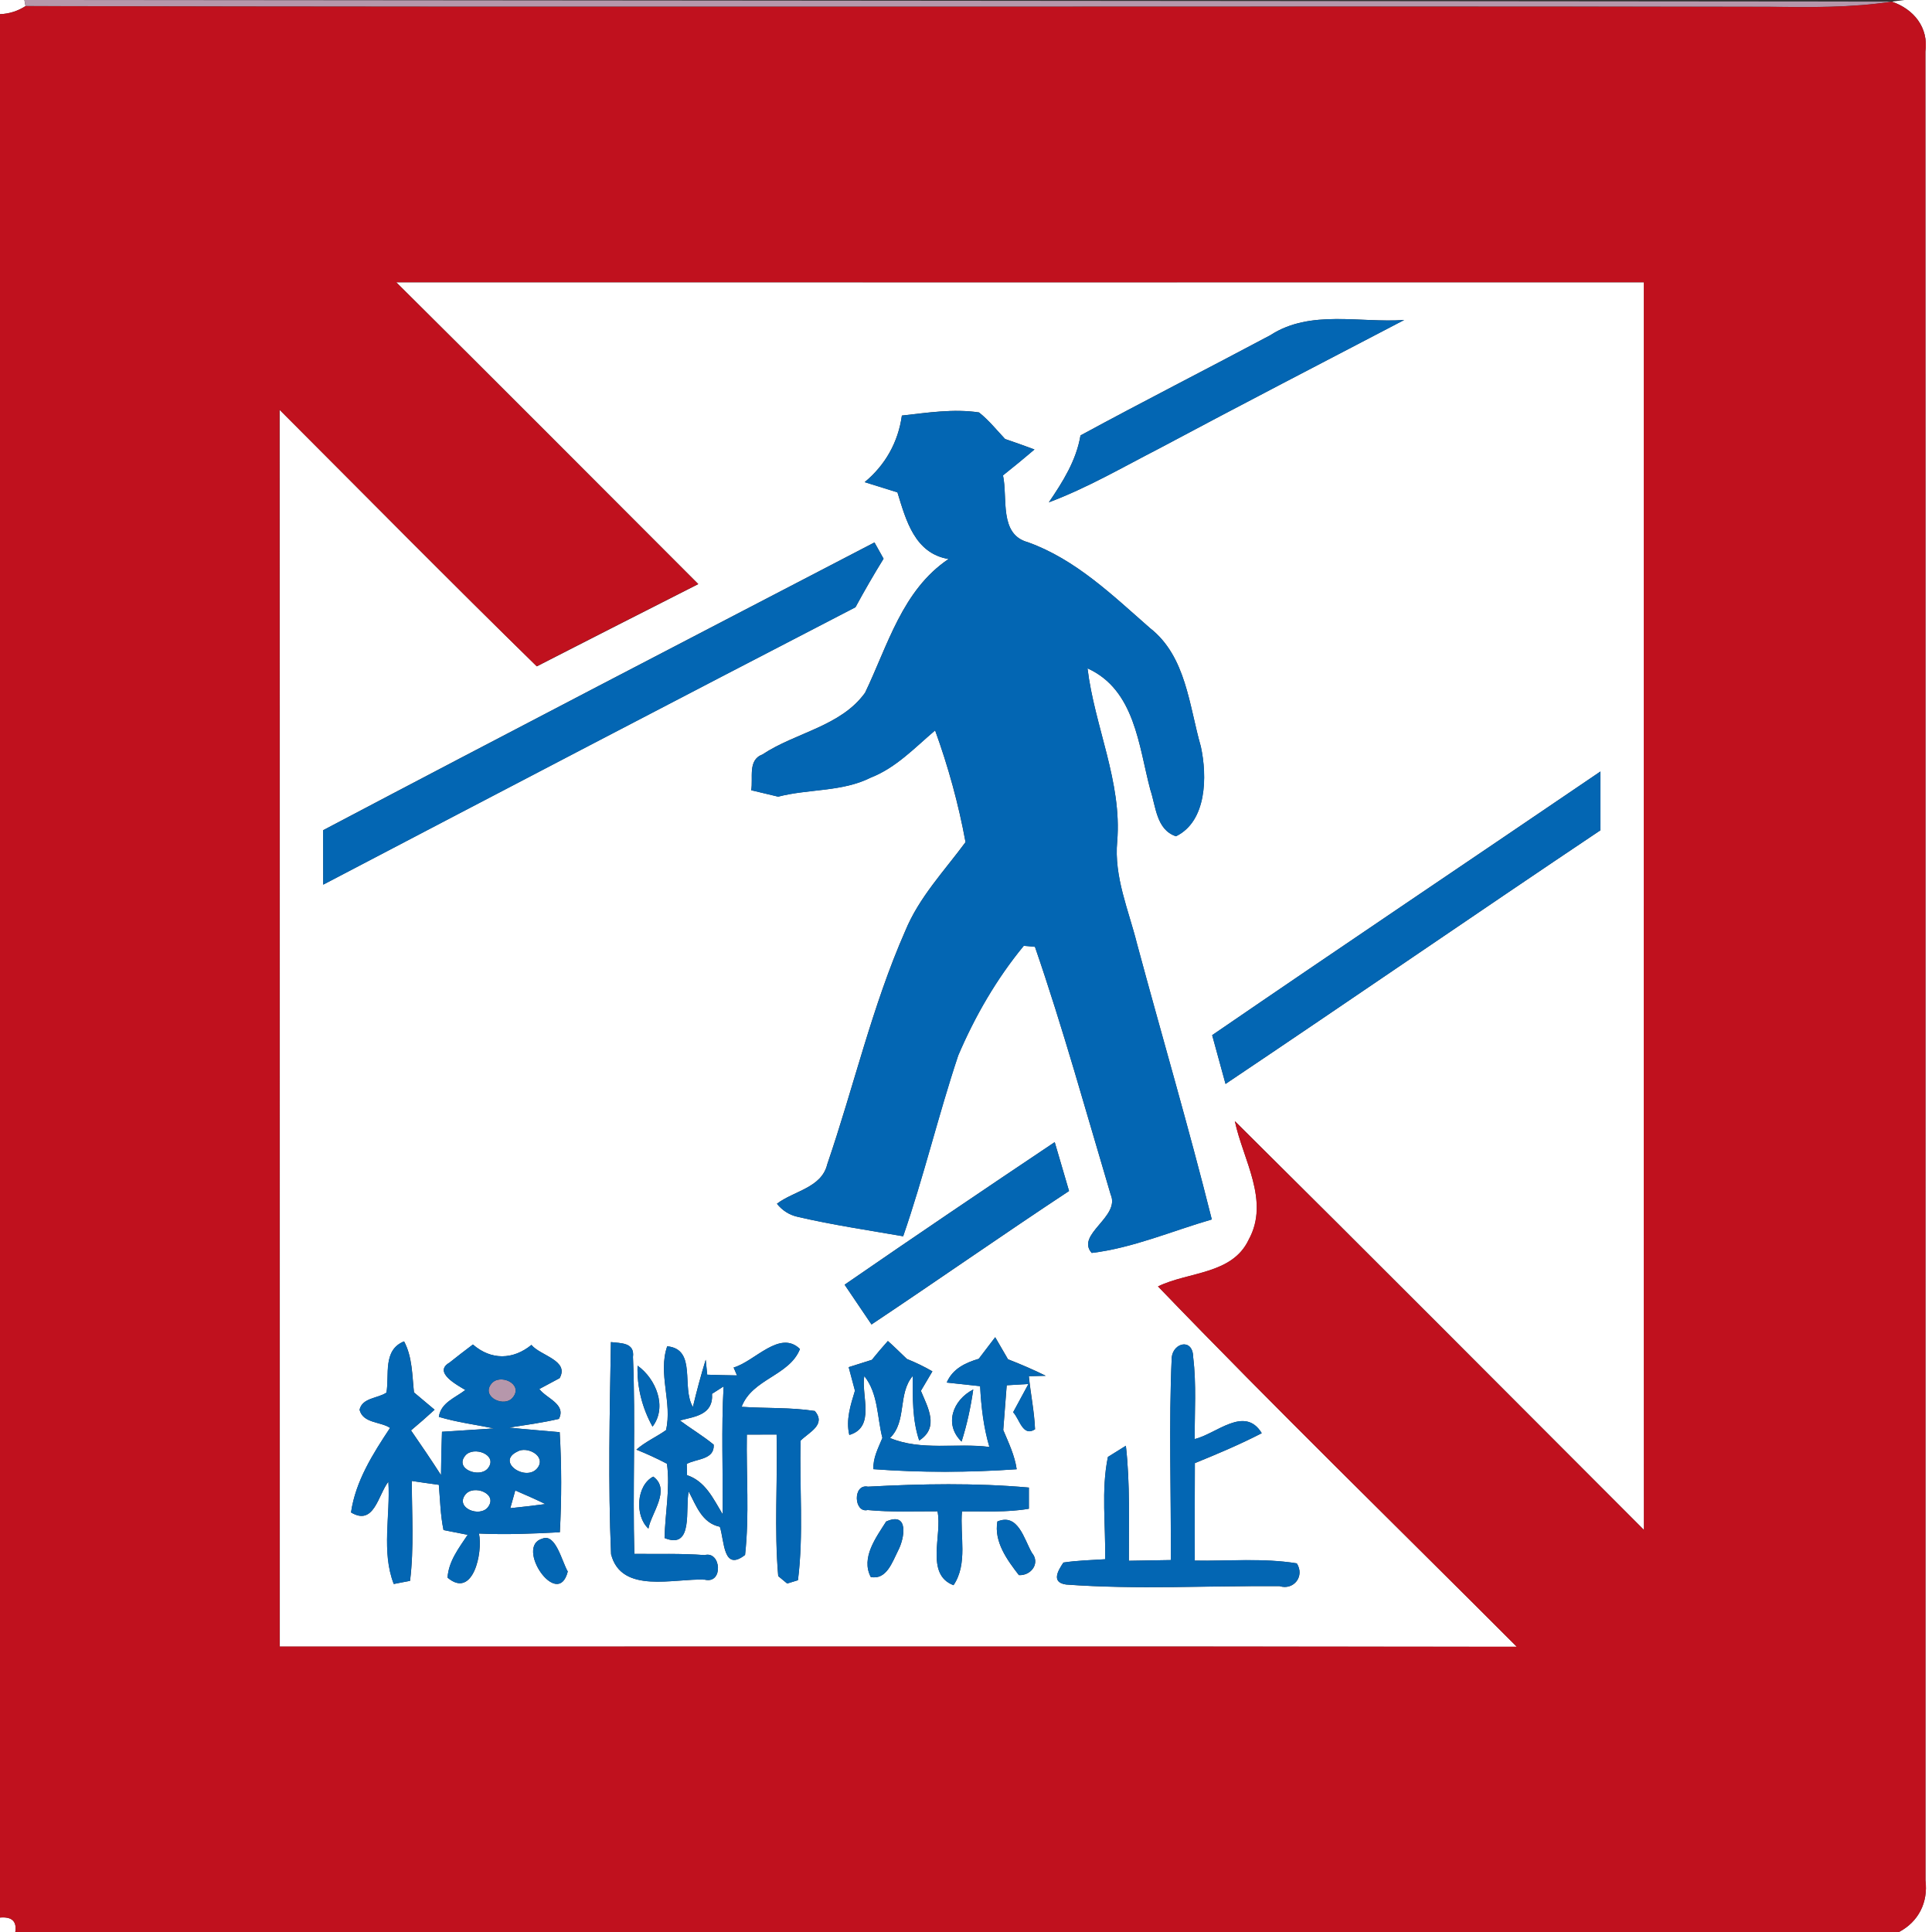 <?xml version="1.0" encoding="utf-8"?>
<!-- Generated by IcoMoon.io -->
<!DOCTYPE svg PUBLIC "-//W3C//DTD SVG 1.1//EN" "http://www.w3.org/Graphics/SVG/1.1/DTD/svg11.dtd">
<svg version="1.1" xmlns="http://www.w3.org/2000/svg" xmlns:xlink="http://www.w3.org/1999/xlink" width="24" height="24" viewBox="0 0 24 24">
<rect x="0" y="0" width="24" height="24" fill="#333333" stroke="none"/>
<path fill="#fff" d="M0 0h0.303l0.014 0.076c-0.097 0.062-0.203 0.096-0.317 0.1v-0.176z"></path>
<path fill="#fff" d="M23.657 0h0.343v24h-0.411c0.243-0.128 0.364-0.368 0.33-0.641-0.001-7.572 0.002-15.147-0.001-22.719 0.041-0.298-0.143-0.526-0.417-0.62l0.156-0.020z"></path>
<path fill="#fff" d="M4.922 3.507c5.167 0.001 10.333 0 15.5 0 0.001 5.167-0.003 10.333 0.001 15.499-1.692-1.694-3.381-3.392-5.082-5.078 0.1 0.479 0.437 0.989 0.172 1.472-0.205 0.435-0.75 0.397-1.127 0.581 1.459 1.517 2.97 2.986 4.457 4.476-5.123-0.005-10.245-0.001-15.367-0.002-0.002-5.121 0.002-10.243-0.002-15.364 1.063 1.065 2.119 2.135 3.195 3.187 0.668-0.343 1.338-0.682 2.006-1.022-1.25-1.25-2.496-2.503-3.751-3.748M15.786 4.161c-0.786 0.419-1.581 0.823-2.364 1.248-0.052 0.311-0.219 0.575-0.393 0.831 0.478-0.179 0.919-0.437 1.373-0.67 1.010-0.539 2.027-1.066 3.041-1.595-0.551 0.038-1.163-0.132-1.658 0.186M11.203 5.163c-0.046 0.33-0.206 0.614-0.462 0.826 0.135 0.043 0.271 0.085 0.407 0.127 0.107 0.349 0.215 0.757 0.635 0.828-0.575 0.387-0.754 1.072-1.037 1.661-0.301 0.419-0.863 0.493-1.275 0.767-0.187 0.069-0.112 0.294-0.14 0.444 0.111 0.027 0.223 0.053 0.335 0.080 0.381-0.099 0.793-0.057 1.151-0.237 0.315-0.123 0.547-0.372 0.799-0.586 0.163 0.451 0.291 0.915 0.378 1.388-0.262 0.356-0.577 0.685-0.748 1.101-0.412 0.935-0.64 1.937-0.97 2.901-0.070 0.293-0.416 0.33-0.625 0.49 0.067 0.084 0.154 0.139 0.256 0.162 0.433 0.101 0.875 0.166 1.312 0.242 0.256-0.74 0.436-1.504 0.684-2.246 0.207-0.486 0.478-0.955 0.814-1.362 0.035 0.003 0.103 0.009 0.139 0.012 0.349 1.013 0.635 2.051 0.941 3.078 0.123 0.278-0.438 0.495-0.236 0.725 0.514-0.062 0.997-0.273 1.492-0.416-0.287-1.147-0.621-2.281-0.928-3.421-0.105-0.42-0.289-0.835-0.247-1.277 0.061-0.739-0.282-1.426-0.369-2.148 0.589 0.267 0.635 0.96 0.78 1.507 0.070 0.207 0.074 0.498 0.319 0.579 0.384-0.187 0.389-0.746 0.309-1.114-0.146-0.509-0.182-1.122-0.633-1.473-0.465-0.407-0.923-0.853-1.517-1.066-0.361-0.098-0.247-0.55-0.308-0.83 0.132-0.106 0.263-0.212 0.391-0.322-0.122-0.045-0.243-0.089-0.365-0.13-0.106-0.112-0.203-0.234-0.324-0.33-0.319-0.048-0.641 0.004-0.959 0.039M4.014 10.314c0.001 0.225 0.001 0.45 0.001 0.675 2.203-1.153 4.405-2.304 6.612-3.446 0.111-0.205 0.227-0.405 0.349-0.603-0.028-0.050-0.084-0.151-0.113-0.202-2.285 1.188-4.571 2.374-6.849 3.575M15.058 12.859c0.055 0.202 0.111 0.404 0.166 0.606 1.556-1.044 3.1-2.108 4.657-3.151 0.001-0.243 0-0.487 0-0.73-1.606 1.092-3.22 2.176-4.823 3.275M10.492 15.959c0.112 0.164 0.223 0.329 0.334 0.494 0.821-0.547 1.63-1.114 2.454-1.658-0.059-0.203-0.118-0.405-0.178-0.607-0.874 0.585-1.744 1.173-2.61 1.771M7.589 16.672c-0.015 0.878-0.036 1.758 0.002 2.635 0.128 0.5 0.786 0.297 1.163 0.316 0.235 0.058 0.205-0.361-0.001-0.305-0.29-0.022-0.581-0.012-0.873-0.015-0.022-0.815 0.017-1.631-0.017-2.445 0.023-0.182-0.149-0.171-0.274-0.186M9.113 16.988l0.042 0.098c-0.124-0.002-0.246-0.004-0.37-0.009l-0.019-0.186c-0.059 0.194-0.112 0.389-0.159 0.587-0.147-0.244 0.053-0.718-0.319-0.754-0.118 0.341 0.066 0.7-0.015 1.042-0.121 0.085-0.257 0.144-0.368 0.242 0.13 0.052 0.256 0.11 0.38 0.175 0.042 0.306-0.023 0.615-0.030 0.923 0.366 0.15 0.252-0.373 0.3-0.578 0.093 0.175 0.165 0.393 0.387 0.438 0.058 0.177 0.039 0.563 0.313 0.35 0.055-0.496 0.014-0.997 0.022-1.495 0.093 0 0.277 0 0.37-0.001 0.014 0.586-0.031 1.174 0.020 1.759 0.028 0.022 0.083 0.068 0.111 0.092l0.134-0.041c0.073-0.575 0.017-1.157 0.033-1.734 0.107-0.107 0.32-0.197 0.177-0.368-0.302-0.047-0.607-0.031-0.91-0.052 0.132-0.349 0.594-0.385 0.725-0.718-0.251-0.245-0.564 0.158-0.825 0.23M11.029 16.659c-0.068 0.076-0.134 0.153-0.198 0.233-0.071 0.022-0.215 0.067-0.288 0.091 0.019 0.073 0.059 0.219 0.078 0.292-0.054 0.178-0.115 0.363-0.070 0.55 0.33-0.097 0.144-0.494 0.186-0.732 0.175 0.22 0.158 0.51 0.225 0.769-0.051 0.125-0.118 0.247-0.112 0.388 0.592 0.044 1.188 0.042 1.78 0.001-0.025-0.173-0.101-0.33-0.167-0.487 0.015-0.186 0.029-0.371 0.043-0.556l0.27-0.016c-0.063 0.117-0.127 0.234-0.19 0.351 0.081 0.084 0.118 0.31 0.272 0.212-0.009-0.222-0.055-0.441-0.077-0.66l0.21-0.005c-0.154-0.076-0.31-0.143-0.469-0.205-0.039-0.069-0.119-0.206-0.159-0.274-0.051 0.066-0.153 0.201-0.204 0.268-0.167 0.050-0.324 0.124-0.398 0.295 0.138 0.015 0.276 0.030 0.415 0.045 0.013 0.255 0.043 0.51 0.115 0.755-0.409-0.052-0.846 0.052-1.235-0.111 0.213-0.206 0.093-0.548 0.283-0.771 0 0.269-0.007 0.543 0.080 0.802 0.253-0.162 0.107-0.409 0.021-0.617 0.036-0.061 0.108-0.181 0.143-0.242-0.101-0.059-0.208-0.11-0.317-0.154-0.079-0.075-0.155-0.151-0.236-0.223M4.8 17.3c-0.106 0.073-0.3 0.062-0.333 0.213 0.044 0.17 0.26 0.145 0.379 0.225-0.213 0.321-0.429 0.66-0.485 1.050 0.287 0.173 0.336-0.218 0.464-0.382 0.027 0.419-0.089 0.871 0.067 1.271 0.050-0.010 0.15-0.030 0.202-0.039 0.051-0.412 0.022-0.827 0.022-1.241 0.112 0.017 0.224 0.033 0.336 0.048 0.016 0.187 0.019 0.377 0.058 0.562 0.075 0.015 0.225 0.044 0.3 0.059-0.108 0.163-0.237 0.327-0.25 0.532 0.318 0.27 0.441-0.317 0.39-0.548 0.335 0.016 0.67 0.002 1.005-0.016 0.022-0.414 0.022-0.829-0.002-1.243-0.21-0.019-0.42-0.034-0.63-0.057 0.207-0.032 0.415-0.060 0.62-0.108 0.094-0.183-0.155-0.253-0.243-0.371 0.063-0.034 0.189-0.101 0.252-0.135 0.124-0.221-0.24-0.278-0.35-0.413-0.229 0.187-0.502 0.191-0.727-0.005-0.098 0.074-0.195 0.148-0.291 0.225-0.208 0.121 0.1 0.281 0.197 0.34-0.124 0.097-0.304 0.156-0.329 0.334 0.224 0.067 0.457 0.097 0.686 0.143-0.215 0.016-0.432 0.027-0.647 0.042-0.006 0.179-0.011 0.358-0.012 0.539-0.121-0.188-0.246-0.372-0.373-0.556 0.099-0.083 0.197-0.169 0.293-0.257-0.064-0.053-0.192-0.161-0.256-0.215-0.023-0.214-0.019-0.438-0.123-0.634-0.267 0.107-0.18 0.414-0.219 0.637M14.556 16.858c-0.038 0.839-0.006 1.681-0.012 2.522-0.174 0.003-0.348 0.005-0.521 0.009-0.002-0.477 0.017-0.955-0.037-1.429-0.055 0.035-0.167 0.105-0.223 0.139-0.086 0.416-0.026 0.849-0.035 1.271-0.174 0.011-0.347 0.015-0.518 0.041-0.069 0.103-0.154 0.247 0.034 0.273 0.88 0.065 1.767 0.013 2.651 0.020 0.175 0.055 0.317-0.123 0.214-0.283-0.419-0.068-0.846-0.027-1.267-0.034-0.001-0.403-0.001-0.807 0.001-1.211 0.282-0.115 0.561-0.233 0.831-0.372-0.212-0.349-0.564 0.009-0.833 0.073-0.002-0.338 0.022-0.679-0.019-1.018-0.003-0.237-0.243-0.182-0.266 0M7.92 16.965c-0.009 0.266 0.057 0.525 0.186 0.757 0.187-0.243 0.042-0.596-0.186-0.757M11.945 17.908c0.067-0.211 0.114-0.429 0.145-0.647-0.253 0.129-0.367 0.433-0.145 0.647M8.055 18.989c0.032-0.189 0.284-0.484 0.060-0.646-0.208 0.106-0.234 0.486-0.060 0.646M10.778 18.758c0.289 0.028 0.579 0.015 0.868 0.016 0.063 0.294-0.157 0.783 0.199 0.918 0.18-0.268 0.078-0.614 0.105-0.917 0.277-0.003 0.557 0.015 0.831-0.033 0-0.065 0-0.197 0-0.263-0.663-0.059-1.335-0.047-1.999-0.011-0.192-0.038-0.175 0.331-0.004 0.29M11.008 18.901c-0.125 0.198-0.316 0.45-0.191 0.689 0.196 0.039 0.268-0.188 0.338-0.325 0.083-0.155 0.14-0.493-0.147-0.364M12.39 18.9c-0.045 0.253 0.121 0.478 0.267 0.667 0.151 0.009 0.27-0.148 0.161-0.278-0.097-0.169-0.17-0.496-0.428-0.388M6.739 19.113c-0.351 0.095 0.191 0.893 0.314 0.409-0.074-0.126-0.149-0.475-0.314-0.409z"></path>
<path fill="#fff" d="M8.845 17.314c0.036-0.022 0.108-0.069 0.144-0.092-0.030 0.529-0.006 1.059-0.012 1.588-0.115-0.19-0.213-0.41-0.442-0.485-0.001-0.034-0.003-0.105-0.004-0.14 0.121-0.067 0.346-0.050 0.335-0.239-0.133-0.11-0.283-0.197-0.42-0.301 0.19-0.049 0.417-0.070 0.399-0.332z"></path>
<path fill="#fff" d="M5.779 18.083c0.101-0.126 0.414-0.011 0.282 0.157-0.102 0.126-0.418 0.010-0.282-0.157z"></path>
<path fill="#fff" d="M6.427 18.032c0.117-0.070 0.356 0.050 0.255 0.197-0.134 0.191-0.531-0.066-0.255-0.197z"></path>
<path fill="#fff" d="M5.78 18.567c0.1-0.131 0.412-0.013 0.281 0.156-0.1 0.13-0.409 0.012-0.281-0.156z"></path>
<path fill="#fff" d="M6.339 18.735c0.016-0.054 0.046-0.164 0.062-0.22 0.125 0.053 0.251 0.109 0.374 0.169-0.145 0.020-0.29 0.036-0.436 0.051z"></path>
<path fill="#fff" d="M0 23.82c0.148-0.013 0.211 0.047 0.19 0.18h-0.19v-0.18z"></path>
<path fill="#b697ab" d="M0.303 0l23.198 0.020c-0.505 0.077-1.017 0.070-1.525 0.064-7.22-0.009-14.439 0.009-21.659-0.009l-0.014-0.076z"></path>
<path fill="#b697ab" d="M6.101 17.193c0.102-0.138 0.401-0.005 0.274 0.161-0.101 0.14-0.4 0.003-0.274-0.161z"></path>
<path fill="#c0111e" d="M0 0.176c0.114-0.004 0.22-0.038 0.317-0.1 7.219 0.017 14.438 0 21.659 0.009 0.509 0.006 1.021 0.013 1.525-0.064 0.274 0.094 0.458 0.322 0.417 0.62 0.003 7.572 0 15.147 0.001 22.719 0.034 0.273-0.086 0.513-0.33 0.641h-23.399c0.021-0.133-0.042-0.193-0.19-0.18v-23.644M4.922 3.507c1.255 1.245 2.501 2.498 3.751 3.748-0.669 0.34-1.339 0.678-2.006 1.022-1.075-1.052-2.131-2.123-3.195-3.187 0.004 5.121 0 10.243 0.002 15.364 5.122 0.001 10.244-0.003 15.367 0.002-1.487-1.49-2.997-2.959-4.457-4.476 0.378-0.185 0.923-0.146 1.127-0.581 0.266-0.483-0.071-0.993-0.172-1.472 1.7 1.686 3.39 3.385 5.082 5.078-0.004-5.166 0-10.332-0.001-15.499-5.167 0-10.333 0.001-15.5 0z"></path>
<path fill="#0366b3" d="M15.786 4.161c0.495-0.318 1.106-0.147 1.658-0.186-1.014 0.529-2.031 1.056-3.041 1.595-0.453 0.233-0.895 0.491-1.373 0.67 0.174-0.256 0.34-0.519 0.393-0.831 0.783-0.425 1.578-0.829 2.364-1.248z"></path>
<path fill="#0366b3" d="M11.203 5.163c0.318-0.035 0.64-0.087 0.959-0.039 0.122 0.096 0.219 0.218 0.324 0.33 0.122 0.042 0.243 0.085 0.365 0.13-0.128 0.11-0.259 0.217-0.391 0.322 0.061 0.279-0.052 0.732 0.308 0.83 0.594 0.212 1.052 0.658 1.517 1.066 0.45 0.351 0.486 0.964 0.633 1.473 0.080 0.368 0.075 0.927-0.309 1.114-0.245-0.081-0.249-0.372-0.319-0.579-0.145-0.547-0.191-1.241-0.78-1.507 0.087 0.722 0.43 1.409 0.369 2.148-0.042 0.442 0.143 0.857 0.247 1.277 0.307 1.14 0.641 2.274 0.928 3.421-0.495 0.143-0.978 0.354-1.492 0.416-0.203-0.23 0.358-0.447 0.236-0.725-0.306-1.027-0.592-2.065-0.941-3.078-0.035-0.003-0.103-0.009-0.139-0.012-0.336 0.407-0.607 0.876-0.814 1.362-0.247 0.742-0.428 1.506-0.684 2.246-0.437-0.076-0.879-0.141-1.312-0.242-0.102-0.023-0.189-0.078-0.256-0.162 0.209-0.16 0.555-0.196 0.625-0.49 0.33-0.964 0.558-1.966 0.97-2.901 0.171-0.416 0.485-0.745 0.748-1.101-0.086-0.473-0.214-0.937-0.378-1.388-0.252 0.213-0.484 0.463-0.799 0.586-0.358 0.18-0.77 0.138-1.151 0.237-0.112-0.027-0.224-0.053-0.335-0.080 0.028-0.149-0.047-0.374 0.14-0.444 0.412-0.274 0.974-0.348 1.275-0.767 0.283-0.589 0.462-1.274 1.037-1.661-0.419-0.070-0.528-0.479-0.635-0.828-0.137-0.042-0.272-0.084-0.407-0.127 0.256-0.211 0.416-0.496 0.462-0.826z"></path>
<path fill="#0366b3" d="M4.014 10.314c2.278-1.201 4.564-2.387 6.849-3.575 0.029 0.050 0.085 0.151 0.113 0.202-0.122 0.197-0.238 0.398-0.349 0.603-2.207 1.142-4.41 2.293-6.612 3.446 0-0.225 0-0.45-0.001-0.675z"></path>
<path fill="#0366b3" d="M15.058 12.859c1.603-1.099 3.217-2.182 4.823-3.275 0 0.242 0.001 0.486 0 0.73-1.557 1.043-3.101 2.107-4.657 3.151-0.055-0.202-0.111-0.404-0.166-0.606z"></path>
<path fill="#0366b3" d="M10.492 15.959c0.866-0.597 1.737-1.186 2.61-1.771 0.060 0.202 0.119 0.404 0.178 0.607-0.825 0.544-1.633 1.11-2.454 1.658-0.111-0.165-0.222-0.33-0.334-0.494z"></path>
<path fill="#0366b3" d="M7.589 16.672c0.125 0.015 0.298 0.003 0.274 0.186 0.034 0.814-0.005 1.63 0.017 2.445 0.291 0.003 0.582-0.007 0.873 0.015 0.206-0.055 0.236 0.363 0.001 0.305-0.377-0.019-1.035 0.185-1.163-0.316-0.038-0.877-0.017-1.757-0.002-2.635z"></path>
<path fill="#0366b3" d="M9.113 16.988c0.26-0.073 0.574-0.476 0.825-0.23-0.131 0.333-0.593 0.369-0.725 0.718 0.303 0.021 0.608 0.005 0.91 0.052 0.143 0.171-0.070 0.261-0.177 0.368-0.016 0.577 0.039 1.159-0.033 1.734l-0.134 0.041c-0.028-0.023-0.083-0.069-0.111-0.092-0.051-0.585-0.006-1.173-0.020-1.759-0.093 0.001-0.277 0.001-0.37 0.001-0.009 0.498 0.033 0.999-0.022 1.495-0.273 0.213-0.255-0.173-0.313-0.35-0.222-0.046-0.294-0.263-0.387-0.438-0.048 0.205 0.066 0.729-0.3 0.578 0.006-0.307 0.071-0.617 0.030-0.923-0.124-0.065-0.25-0.123-0.38-0.175 0.111-0.098 0.247-0.157 0.368-0.242 0.081-0.342-0.103-0.701 0.015-1.042 0.372 0.036 0.172 0.51 0.319 0.754 0.047-0.197 0.1-0.393 0.159-0.587l0.019 0.186c0.124 0.004 0.246 0.006 0.37 0.009l-0.042-0.098M8.845 17.314c0.018 0.261-0.209 0.283-0.399 0.332 0.138 0.103 0.287 0.191 0.42 0.301 0.011 0.189-0.214 0.172-0.335 0.239 0.001 0.035 0.003 0.106 0.004 0.14 0.228 0.076 0.326 0.295 0.442 0.485 0.005-0.529-0.018-1.059 0.012-1.588-0.036 0.022-0.108 0.069-0.144 0.092z"></path>
<path fill="#0366b3" d="M11.029 16.659c0.081 0.071 0.157 0.148 0.236 0.223 0.109 0.044 0.215 0.095 0.317 0.154-0.035 0.061-0.107 0.181-0.143 0.242 0.085 0.208 0.231 0.454-0.021 0.617-0.087-0.259-0.080-0.533-0.080-0.802-0.19 0.223-0.069 0.565-0.283 0.771 0.389 0.163 0.827 0.059 1.235 0.111-0.073-0.245-0.102-0.5-0.115-0.755-0.139-0.015-0.277-0.030-0.415-0.045 0.074-0.172 0.23-0.245 0.398-0.295 0.051-0.067 0.153-0.202 0.204-0.268 0.039 0.068 0.119 0.205 0.159 0.274 0.159 0.062 0.316 0.129 0.469 0.205l-0.21 0.005c0.021 0.22 0.068 0.438 0.077 0.66-0.154 0.098-0.191-0.128-0.272-0.212 0.063-0.117 0.127-0.234 0.19-0.351l-0.27 0.016c-0.014 0.185-0.028 0.37-0.043 0.556 0.066 0.158 0.143 0.315 0.167 0.487-0.592 0.041-1.188 0.043-1.78-0.001-0.006-0.141 0.061-0.263 0.112-0.388-0.067-0.259-0.050-0.549-0.225-0.769-0.042 0.238 0.144 0.635-0.186 0.732-0.045-0.188 0.016-0.372 0.070-0.55-0.019-0.074-0.059-0.22-0.078-0.292 0.073-0.023 0.217-0.068 0.288-0.091 0.064-0.080 0.13-0.157 0.198-0.233z"></path>
<path fill="#0366b3" d="M4.8 17.3c0.038-0.223-0.048-0.53 0.219-0.637 0.103 0.195 0.099 0.419 0.123 0.634 0.064 0.054 0.192 0.162 0.256 0.215-0.096 0.089-0.194 0.174-0.293 0.257 0.127 0.183 0.253 0.368 0.373 0.556 0.001-0.18 0.005-0.359 0.012-0.539 0.215-0.015 0.432-0.026 0.647-0.042-0.229-0.046-0.462-0.076-0.686-0.143 0.025-0.178 0.205-0.237 0.329-0.334-0.097-0.060-0.405-0.22-0.197-0.34 0.096-0.077 0.193-0.151 0.291-0.225 0.225 0.196 0.498 0.192 0.727 0.005 0.11 0.134 0.474 0.192 0.35 0.413-0.063 0.034-0.189 0.101-0.252 0.135 0.089 0.118 0.337 0.188 0.243 0.371-0.205 0.048-0.413 0.076-0.62 0.108 0.21 0.022 0.42 0.037 0.63 0.057 0.025 0.414 0.025 0.829 0.002 1.243-0.335 0.018-0.67 0.032-1.005 0.016 0.050 0.231-0.073 0.818-0.39 0.548 0.013-0.205 0.142-0.369 0.25-0.532-0.075-0.015-0.225-0.044-0.3-0.059-0.038-0.186-0.042-0.375-0.058-0.562-0.112-0.015-0.224-0.031-0.336-0.048 0 0.414 0.029 0.829-0.022 1.241-0.051 0.010-0.151 0.030-0.202 0.039-0.156-0.4-0.041-0.852-0.067-1.271-0.128 0.164-0.177 0.555-0.464 0.382 0.057-0.389 0.272-0.729 0.485-1.050-0.118-0.080-0.335-0.055-0.379-0.225 0.033-0.151 0.227-0.141 0.333-0.213M6.101 17.193c-0.126 0.164 0.173 0.301 0.274 0.161 0.127-0.166-0.172-0.299-0.274-0.161M5.779 18.083c-0.137 0.166 0.179 0.283 0.282 0.157 0.132-0.167-0.18-0.283-0.282-0.157M6.427 18.032c-0.276 0.131 0.121 0.388 0.255 0.197 0.101-0.147-0.138-0.268-0.255-0.197M5.78 18.567c-0.128 0.167 0.18 0.286 0.281 0.156 0.131-0.169-0.18-0.287-0.281-0.156M6.339 18.735c0.146-0.015 0.291-0.031 0.436-0.051-0.124-0.060-0.25-0.115-0.374-0.169-0.016 0.055-0.046 0.165-0.062 0.22z"></path>
<path fill="#0366b3" d="M14.556 16.858c0.022-0.182 0.262-0.237 0.266 0 0.042 0.338 0.017 0.679 0.019 1.018 0.269-0.064 0.621-0.421 0.833-0.073-0.27 0.14-0.549 0.257-0.831 0.372-0.002 0.403-0.002 0.807-0.001 1.211 0.421 0.007 0.848-0.034 1.267 0.034 0.102 0.16-0.039 0.338-0.214 0.283-0.883-0.007-1.771 0.045-2.651-0.020-0.188-0.026-0.103-0.17-0.034-0.273 0.172-0.026 0.345-0.030 0.518-0.041 0.010-0.422-0.051-0.855 0.035-1.271 0.055-0.034 0.167-0.103 0.223-0.139 0.054 0.475 0.035 0.953 0.037 1.429 0.173-0.003 0.347-0.005 0.521-0.009 0.005-0.841-0.027-1.682 0.012-2.522z"></path>
<path fill="#0366b3" d="M7.92 16.965c0.227 0.161 0.372 0.514 0.186 0.757-0.129-0.233-0.194-0.492-0.186-0.757z"></path>
<path fill="#0366b3" d="M11.945 17.908c-0.222-0.214-0.108-0.518 0.145-0.647-0.031 0.219-0.078 0.436-0.145 0.647z"></path>
<path fill="#0366b3" d="M8.055 18.989c-0.174-0.16-0.148-0.541 0.060-0.646 0.224 0.162-0.028 0.458-0.060 0.646z"></path>
<path fill="#0366b3" d="M10.778 18.758c-0.171 0.041-0.188-0.329 0.004-0.29 0.663-0.036 1.335-0.048 1.999 0.011 0 0.066 0 0.198 0 0.263-0.274 0.048-0.554 0.030-0.831 0.033-0.027 0.303 0.076 0.65-0.105 0.917-0.356-0.135-0.137-0.624-0.199-0.918-0.289-0.001-0.579 0.012-0.868-0.016z"></path>
<path fill="#0366b3" d="M11.008 18.901c0.287-0.129 0.23 0.209 0.147 0.364-0.070 0.138-0.142 0.365-0.338 0.325-0.125-0.239 0.066-0.491 0.191-0.689z"></path>
<path fill="#0366b3" d="M12.39 18.9c0.258-0.108 0.331 0.22 0.428 0.388 0.109 0.13-0.010 0.287-0.161 0.278-0.146-0.189-0.311-0.414-0.267-0.667z"></path>
<path fill="#0366b3" d="M6.739 19.113c0.164-0.066 0.24 0.283 0.314 0.409-0.123 0.484-0.665-0.314-0.314-0.409z"></path>
</svg>
